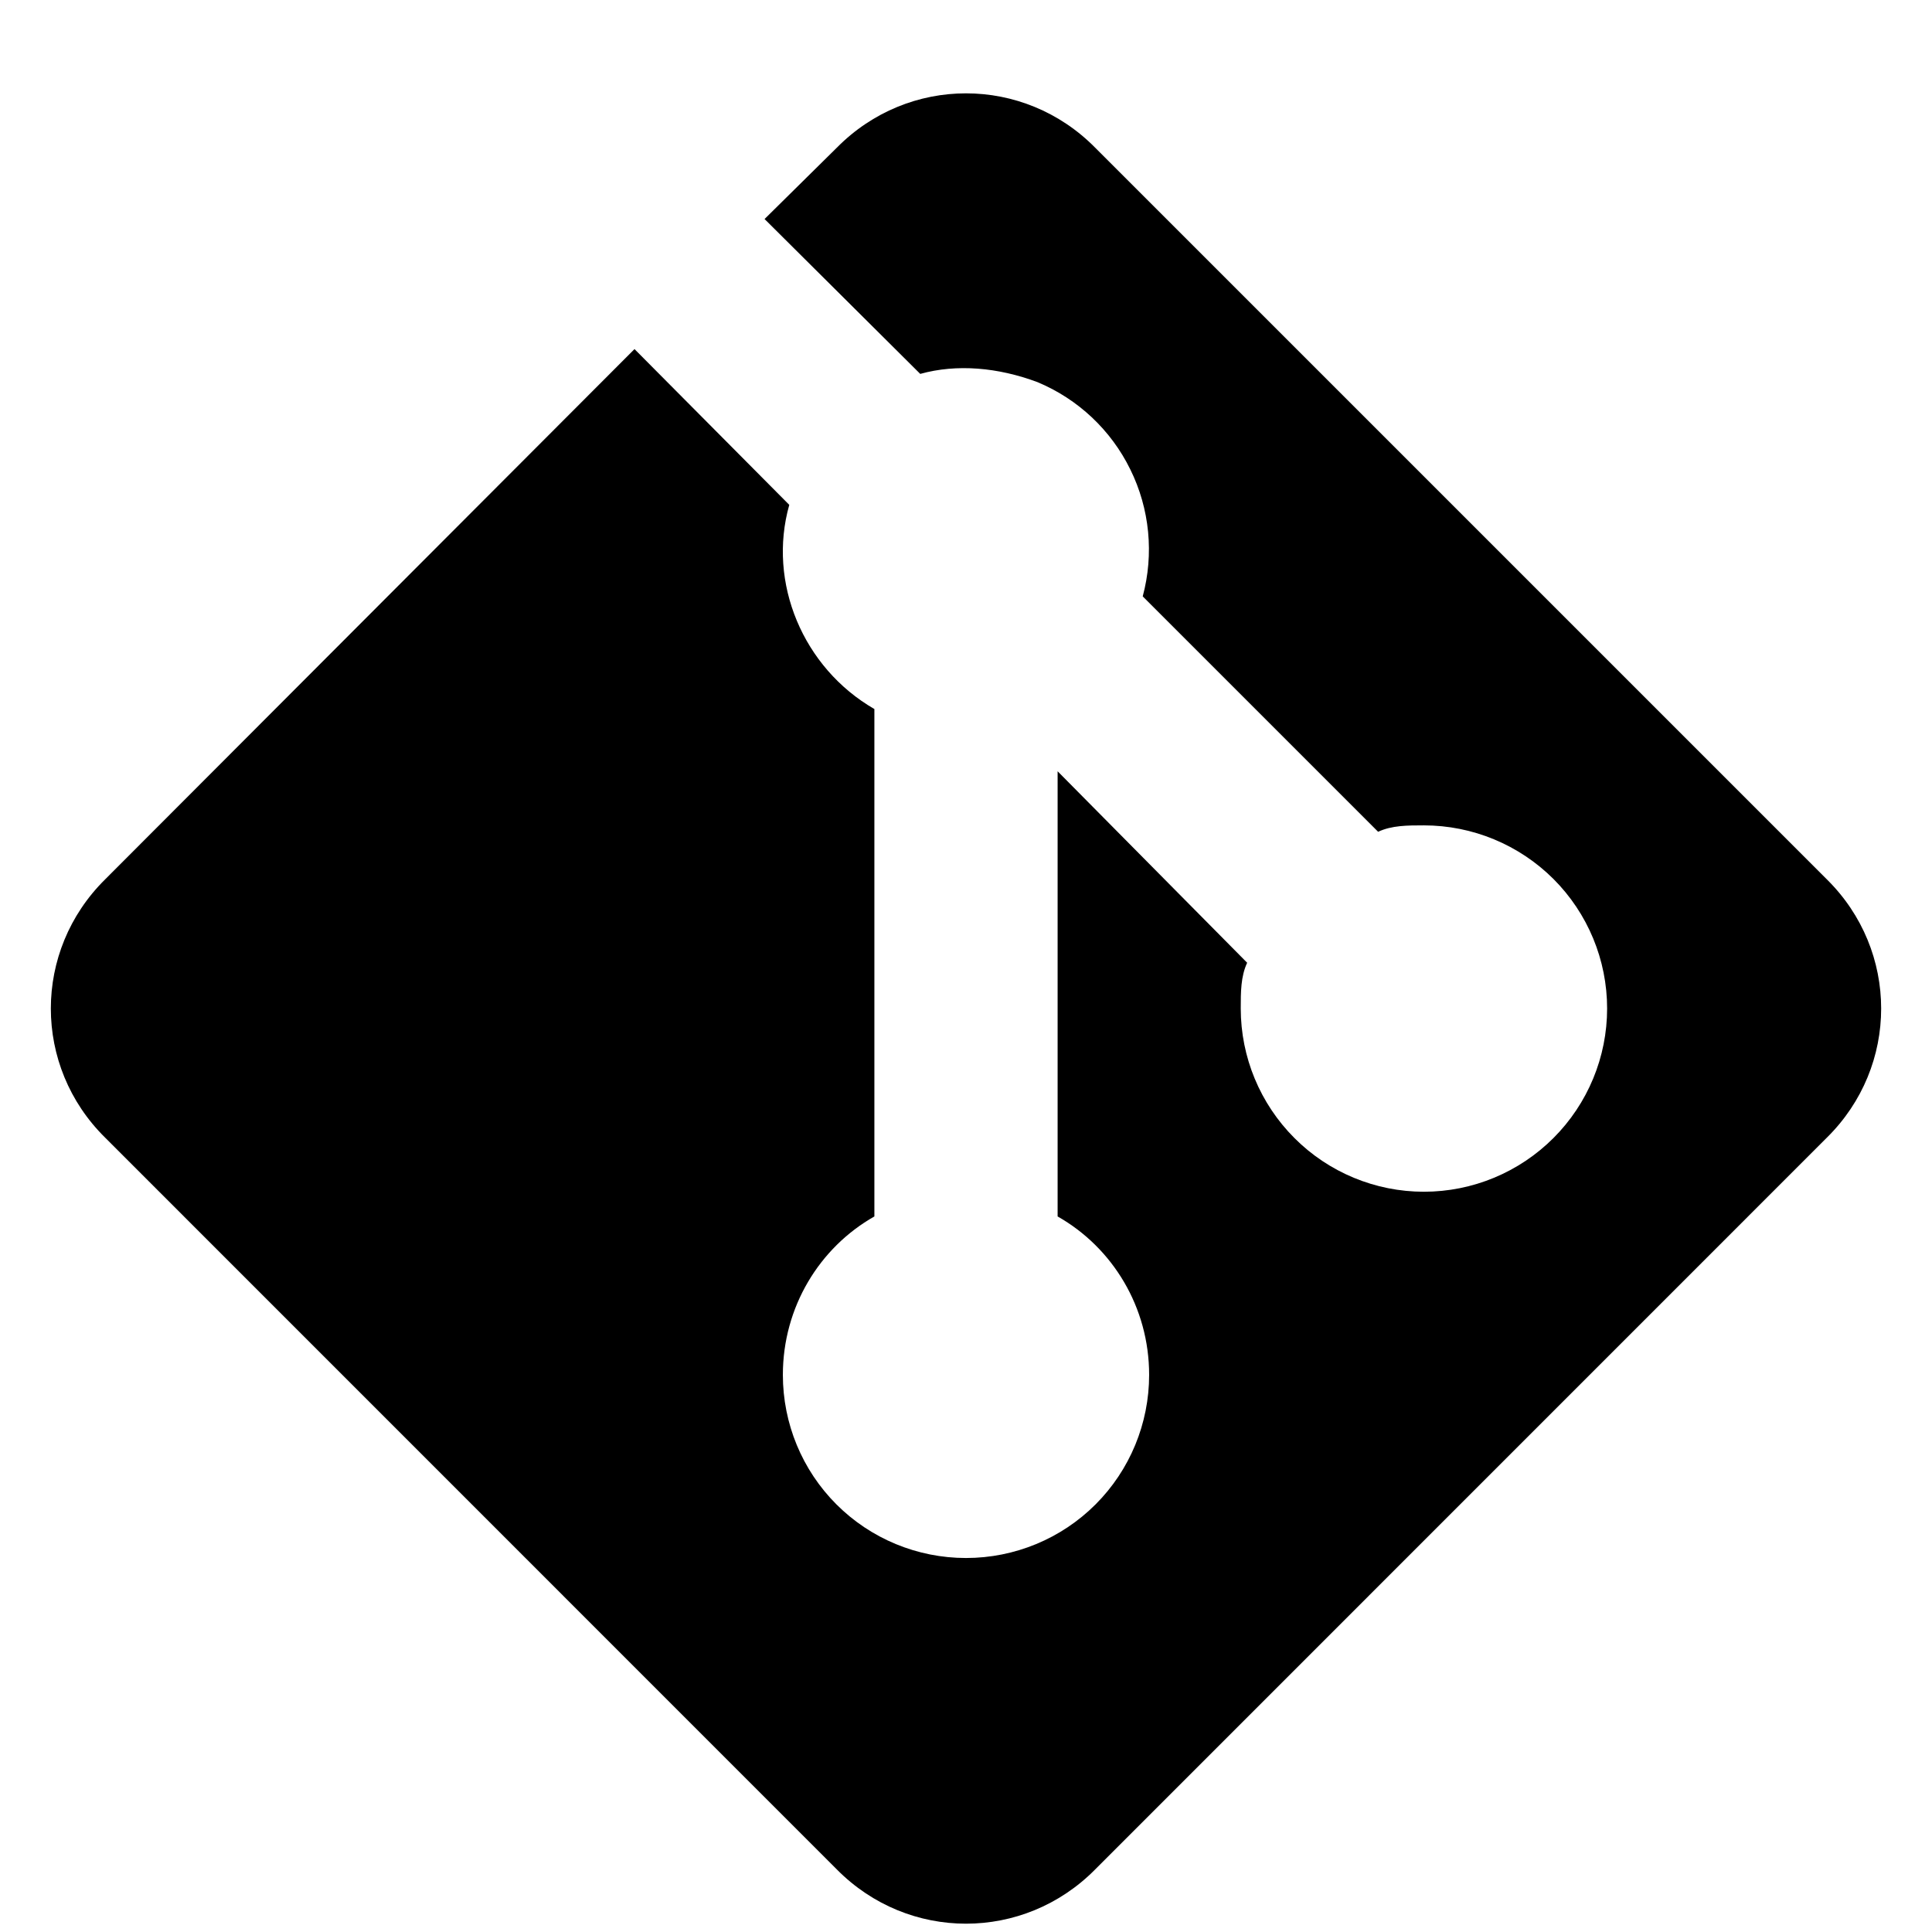 <svg width="19" height="19" viewBox="0 0 19 19" fill="none" xmlns="http://www.w3.org/2000/svg">
<path d="M1.034 8.648L6.24 3.433L7.762 4.965C7.546 5.73 7.897 6.568 8.599 6.973V11.963C8.059 12.269 7.699 12.854 7.699 13.521C7.699 13.999 7.888 14.457 8.226 14.795C8.564 15.133 9.022 15.322 9.5 15.322C9.978 15.322 10.436 15.133 10.774 14.795C11.112 14.457 11.301 13.999 11.301 13.521C11.301 12.854 10.941 12.269 10.401 11.963V7.585L12.265 9.468C12.202 9.603 12.202 9.756 12.202 9.918C12.202 10.396 12.392 10.854 12.73 11.192C13.067 11.53 13.526 11.72 14.003 11.72C14.481 11.72 14.939 11.53 15.277 11.192C15.615 10.854 15.805 10.396 15.805 9.918C15.805 9.44 15.615 8.982 15.277 8.644C14.939 8.307 14.481 8.117 14.003 8.117C13.841 8.117 13.688 8.117 13.553 8.18L11.238 5.865C11.35 5.448 11.307 5.004 11.116 4.617C10.926 4.229 10.601 3.924 10.203 3.758C9.815 3.613 9.41 3.577 9.05 3.677L7.519 2.154L8.23 1.452C8.933 0.74 10.067 0.74 10.77 1.452L17.966 8.648C18.678 9.351 18.678 10.486 17.966 11.188L10.77 18.385C10.067 19.096 8.933 19.096 8.23 18.385L1.034 11.188C0.322 10.486 0.322 9.351 1.034 8.648Z" fill="black"/>
</svg>
